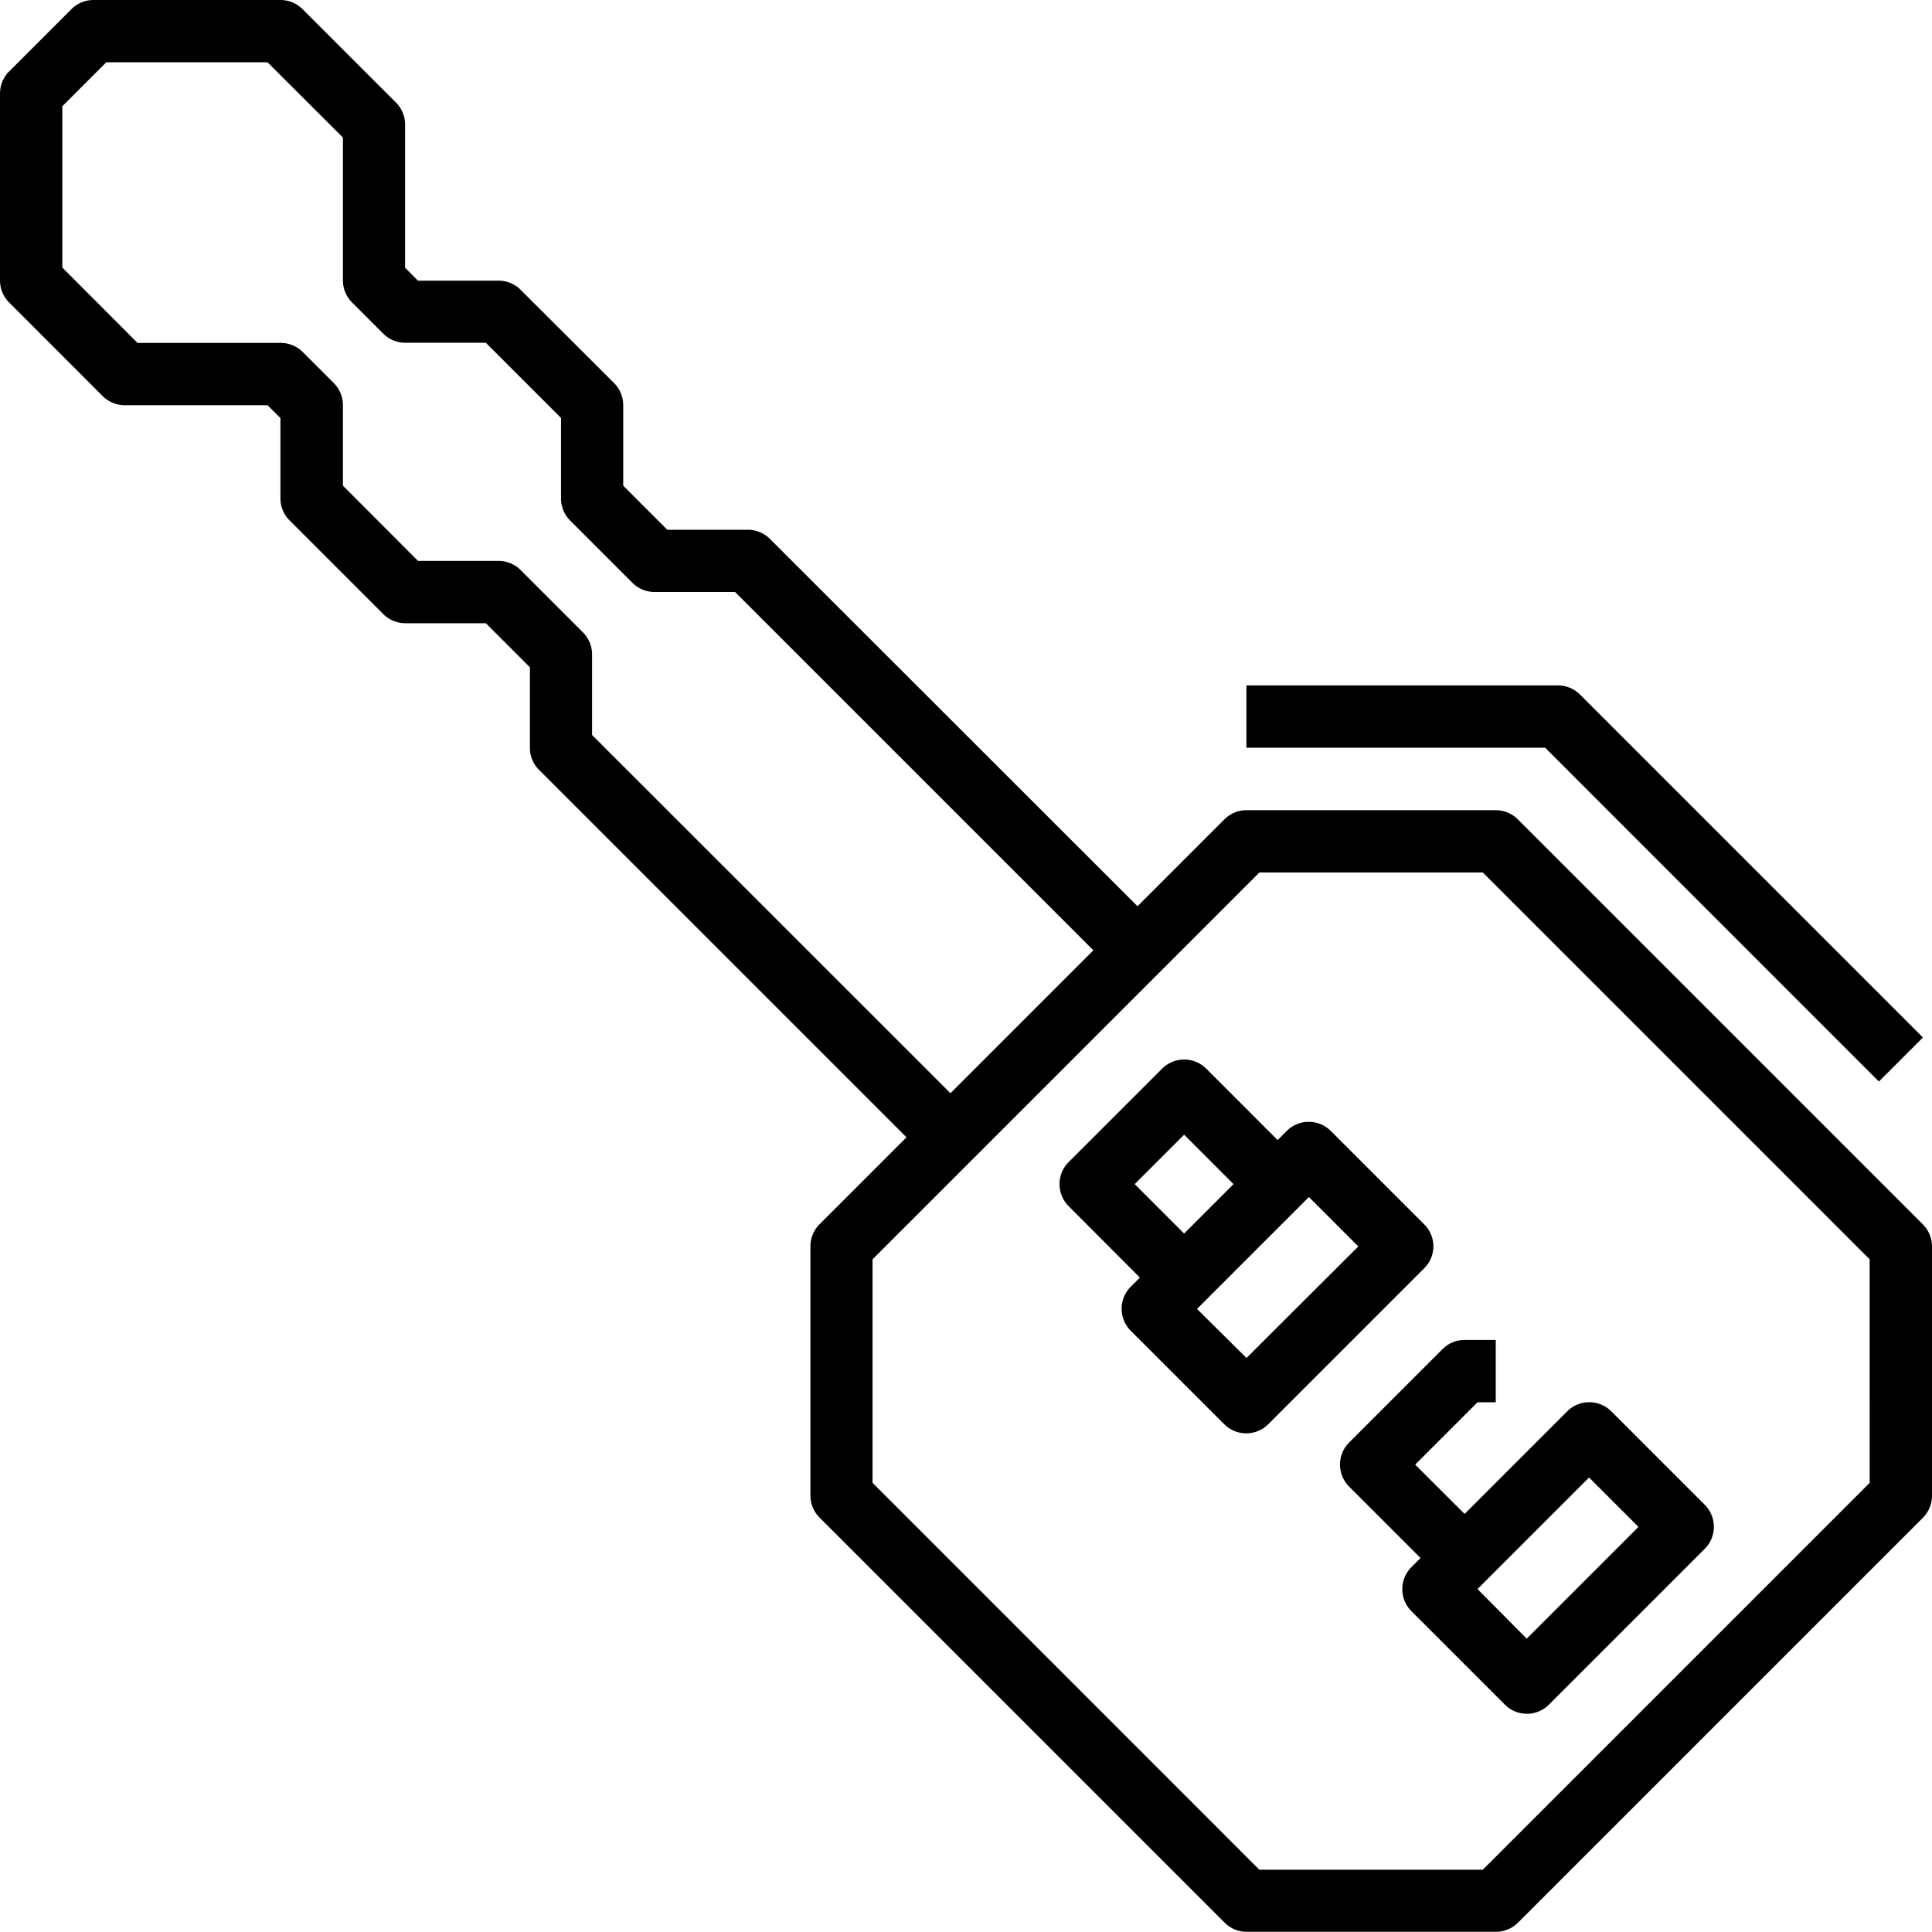<svg xmlns="http://www.w3.org/2000/svg" width="40" height="40" viewBox="0 0 40 40"><title>salon-tune-ico</title><path d="M29.677,25.806a.645.645,0,0,0-.189-.456l-1.935-1.935a.645.645,0,0,0-.912,0l-.189.189-1.479-1.479a.645.645,0,0,0-.912,0L22.125,24.06a.645.645,0,0,0,0,.912L23.6,26.451l-.189.189a.645.645,0,0,0,0,.912l1.935,1.935a.645.645,0,0,0,.912,0l3.226-3.226A.645.645,0,0,0,29.677,25.806Zm-6.184-1.29,1.023-1.023,1.023,1.023-1.023,1.023Zm2.314,3.6L24.783,27.1,27.1,24.783l1.023,1.023Z"/><path d="M30.968,29.032v-1.29h-.645a.645.645,0,0,0-.456.189l-1.935,1.935a.645.645,0,0,0,0,.912l1.479,1.479-.189.189a.645.645,0,0,0,0,.912l1.935,1.935a.645.645,0,0,0,.912,0l3.226-3.226a.645.645,0,0,0,0-.912l-1.935-1.935a.645.645,0,0,0-.912,0l-2.125,2.125L29.3,30.323l1.29-1.29ZM32.9,30.59l1.023,1.023-2.314,2.314L30.59,32.9Z"/><path d="M39.811,25.35l-8.387-8.387a.645.645,0,0,0-.456-.189H25.807a.645.645,0,0,0-.456.189l-1.8,1.8L15.94,11.157a.645.645,0,0,0-.456-.189H13.815l-.912-.912V8.387a.645.645,0,0,0-.189-.456L10.779,6a.645.645,0,0,0-.456-.189H8.654l-.267-.267V2.581A.645.645,0,0,0,8.2,2.125L6.263.189A.645.645,0,0,0,5.806,0H1.935a.645.645,0,0,0-.456.189L.189,1.479A.645.645,0,0,0,0,1.935V5.806a.645.645,0,0,0,.189.456L2.125,8.2a.645.645,0,0,0,.456.189H5.539l.267.267v1.668A.645.645,0,0,0,6,10.779l1.935,1.935a.645.645,0,0,0,.456.189h1.668l.912.912v1.668a.645.645,0,0,0,.189.456l7.608,7.608-1.8,1.8a.645.645,0,0,0-.189.456v5.161a.645.645,0,0,0,.189.456l8.387,8.387a.645.645,0,0,0,.456.189h5.161a.645.645,0,0,0,.456-.189l8.387-8.387A.645.645,0,0,0,40,30.968V25.807A.645.645,0,0,0,39.811,25.35ZM12.258,15.217V13.548a.646.646,0,0,0-.189-.456l-1.29-1.29a.645.645,0,0,0-.456-.189H8.654L7.1,10.055V8.387a.645.645,0,0,0-.189-.456l-.645-.645A.645.645,0,0,0,5.806,7.1H2.848L1.29,5.539V2.2L2.2,1.29H5.539L7.1,2.848V5.806a.645.645,0,0,0,.189.456l.645.645a.645.645,0,0,0,.456.189h1.668l1.557,1.557v1.668a.645.645,0,0,0,.189.456l1.29,1.29a.645.645,0,0,0,.456.189h1.668l7.419,7.419-2.959,2.959ZM38.71,30.7,30.7,38.71H26.073L18.065,30.7V26.073l8.009-8.009H30.7l8.009,8.009Z"/><path d="M38.9,22.392l.912-.912-7.1-7.1a.645.645,0,0,0-.456-.189H25.806v1.29h6.185Z"/></svg>